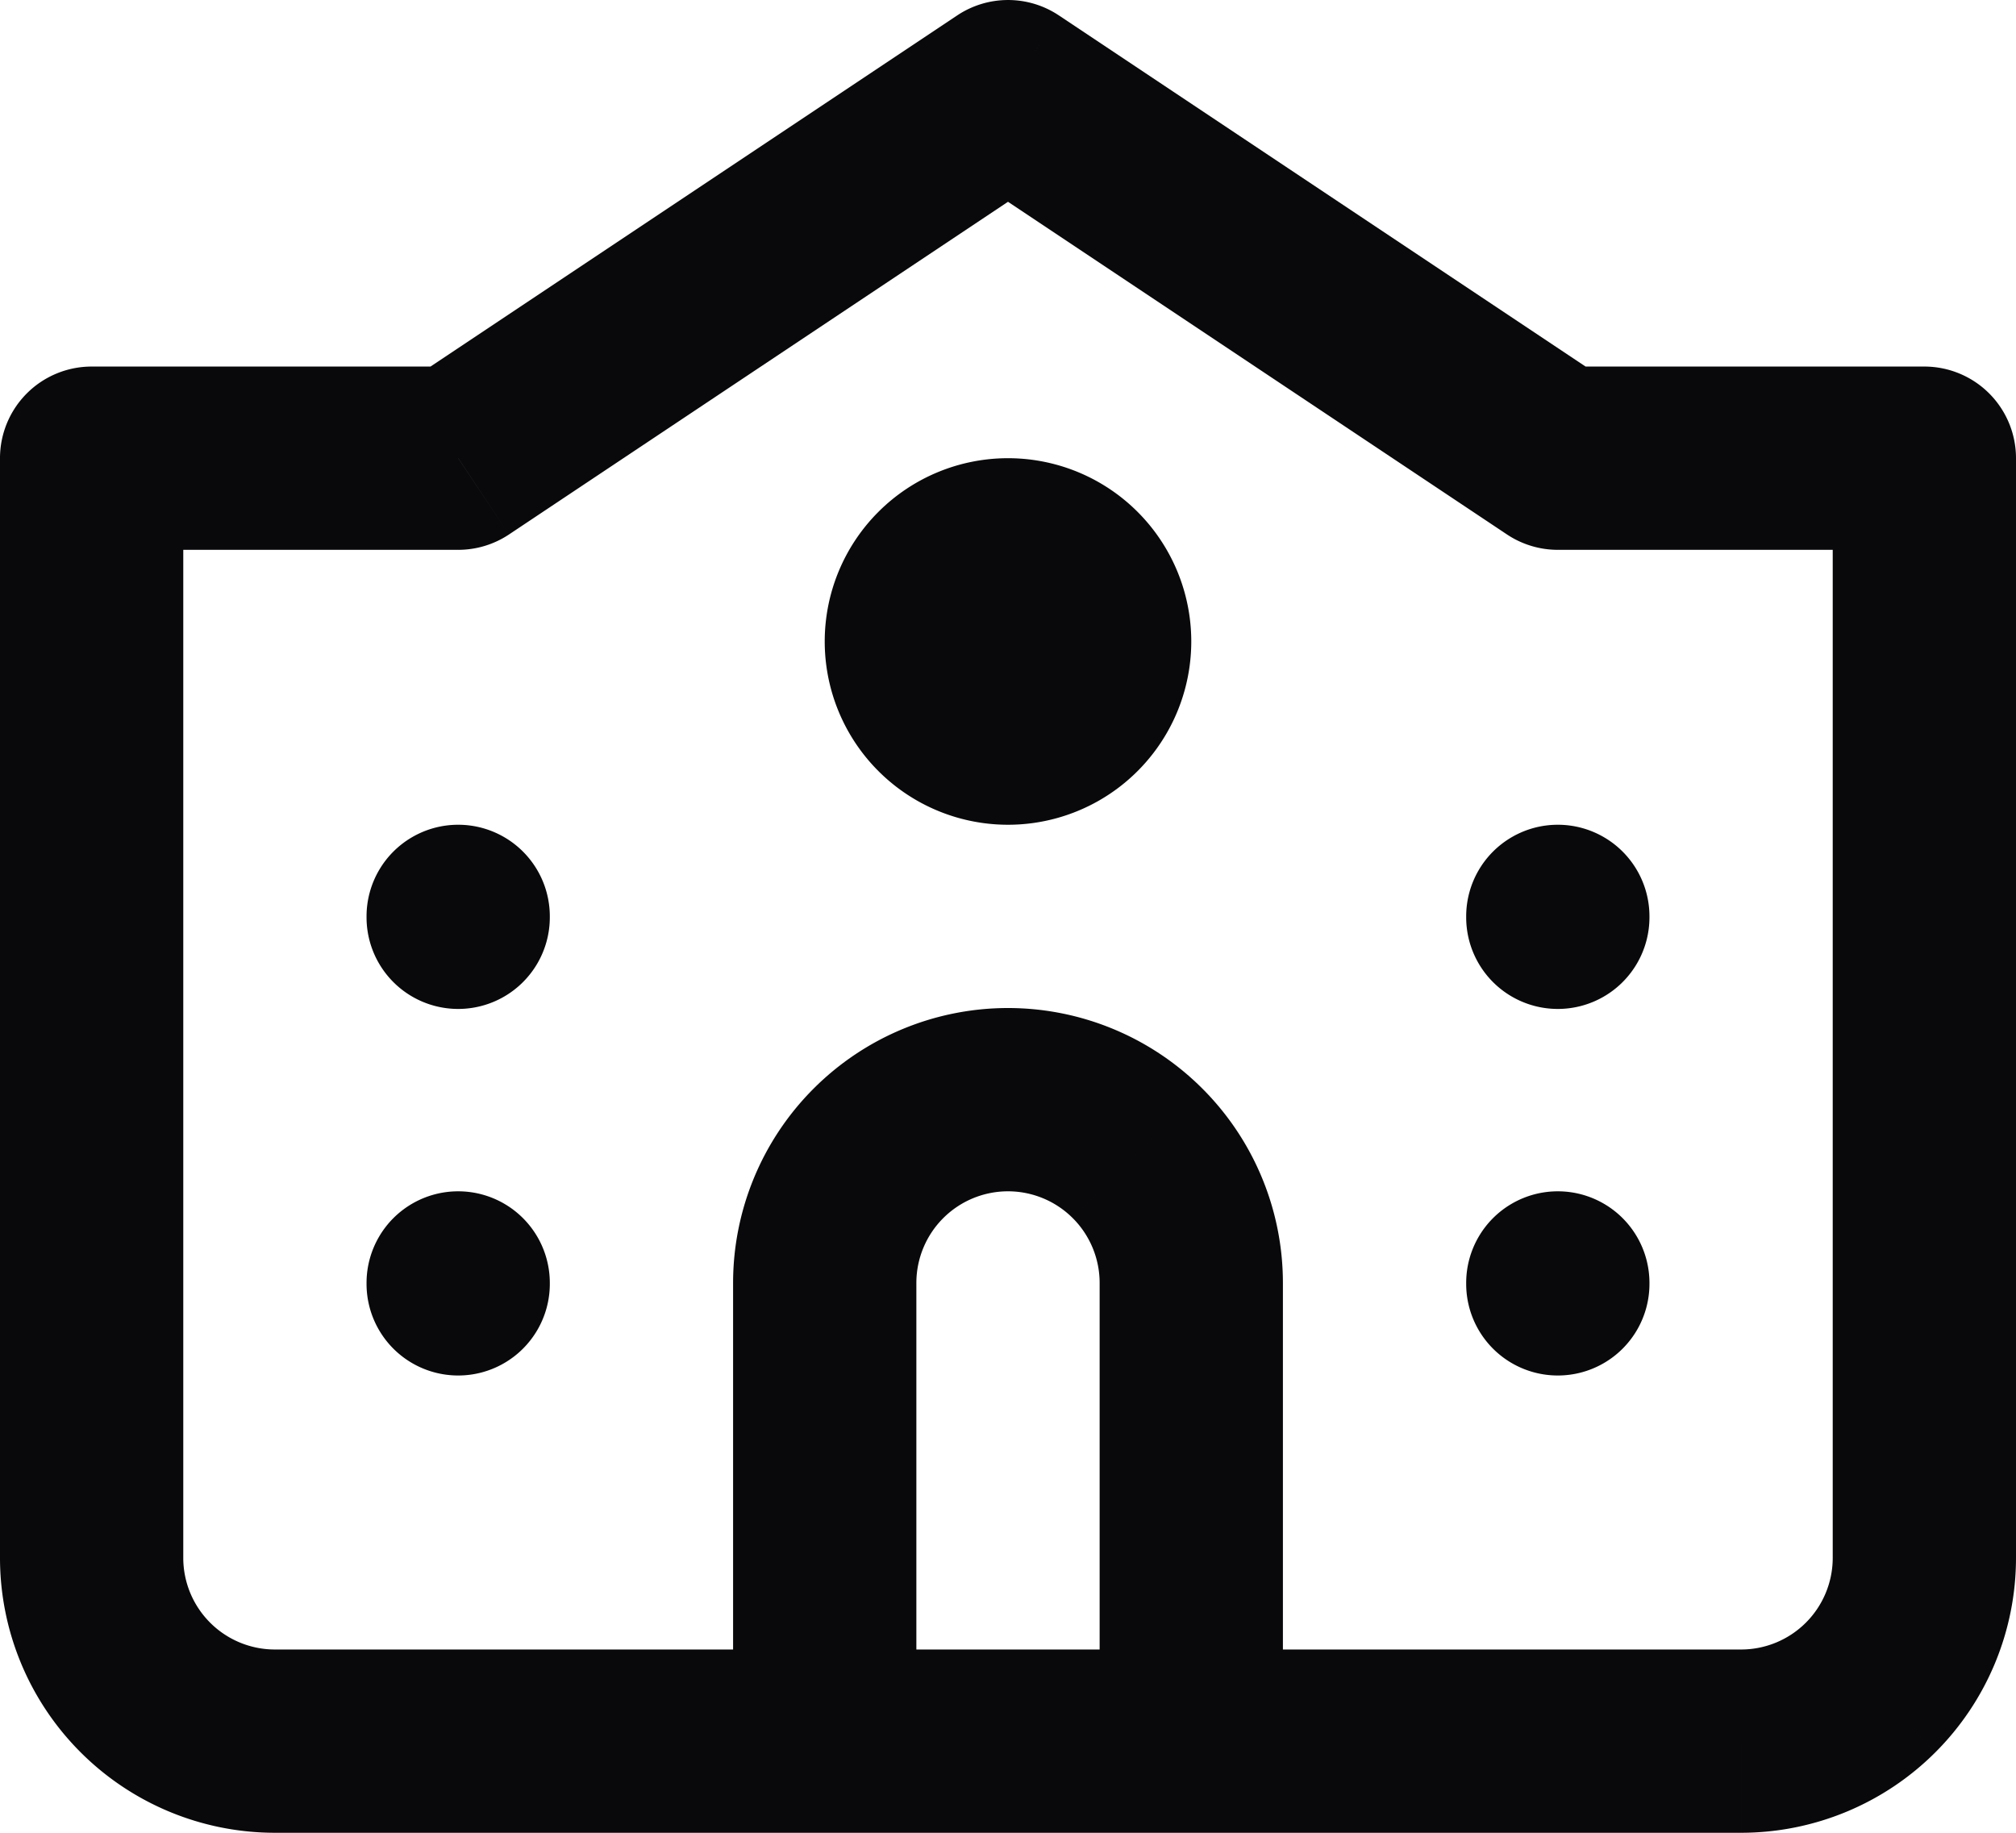 <svg id="university" xmlns="http://www.w3.org/2000/svg" width="22" height="20" viewBox="0 0 22 20">
  <path id="Vector" d="M21,5h1a1,1,0,0,0-1-1ZM17,5l-.555.832A1,1,0,0,0,17,6ZM11,1l.555-.832a1,1,0,0,0-1.109,0ZM5,5V6a1,1,0,0,0,.555-.168ZM1,5V4A1,1,0,0,0,0,5ZM1,17H1Zm5-3a1,1,0,0,0-2,0Zm-2,.01a1,1,0,0,0,2,0ZM6,10a1,1,0,0,0-2,0Zm-2,.01a1,1,0,0,0,2,0ZM18,14a1,1,0,0,0-2,0Zm-2,.01a1,1,0,0,0,2,0ZM18,10a1,1,0,0,0-2,0Zm-2,.01a1,1,0,0,0,2,0ZM12,19a1,1,0,0,0,2,0ZM8,19a1,1,0,0,0,2,0ZM11,7V9a2,2,0,0,0,2-2Zm0,0H9a2,2,0,0,0,2,2Zm0,0V5A2,2,0,0,0,9,7Zm0,0h2a2,2,0,0,0-2-2ZM22,17V5H20V17ZM21,4H17V6h4Zm-3.445.168-6-4L10.445,1.832l6,4Zm-7.109-4-6,4L5.555,5.832l6-4ZM5,4H1V6H5ZM0,5V17H2V5ZM0,17a3,3,0,0,0,.879,2.121l1.414-1.414A1,1,0,0,1,2,17Zm.879,2.121A3,3,0,0,0,3,20V18a1,1,0,0,1-.707-.293ZM3,20H19V18H3Zm16,0a3,3,0,0,0,2.121-.879l-1.414-1.414A1,1,0,0,1,19,18Zm2.121-.879A3,3,0,0,0,22,17H20a1,1,0,0,1-.293.707ZM4,14v.01H6V14Zm0-4v.01H6V10Zm12,4v.01h2V14Zm0-4v.01h2V10Zm-2,9V14H12v5Zm0-5a3,3,0,0,0-.879-2.121l-1.414,1.414A1,1,0,0,1,12,14Zm-.879-2.121A3,3,0,0,0,11,11v2a1,1,0,0,1,.707.293ZM11,11a3,3,0,0,0-2.121.879l1.414,1.414A1,1,0,0,1,11,13Zm-2.121.879A3,3,0,0,0,8,14h2a1,1,0,0,1,.293-.707ZM8,14v5h2V14Z" transform="translate(0 0)" fill="#09090b"/>
</svg>
